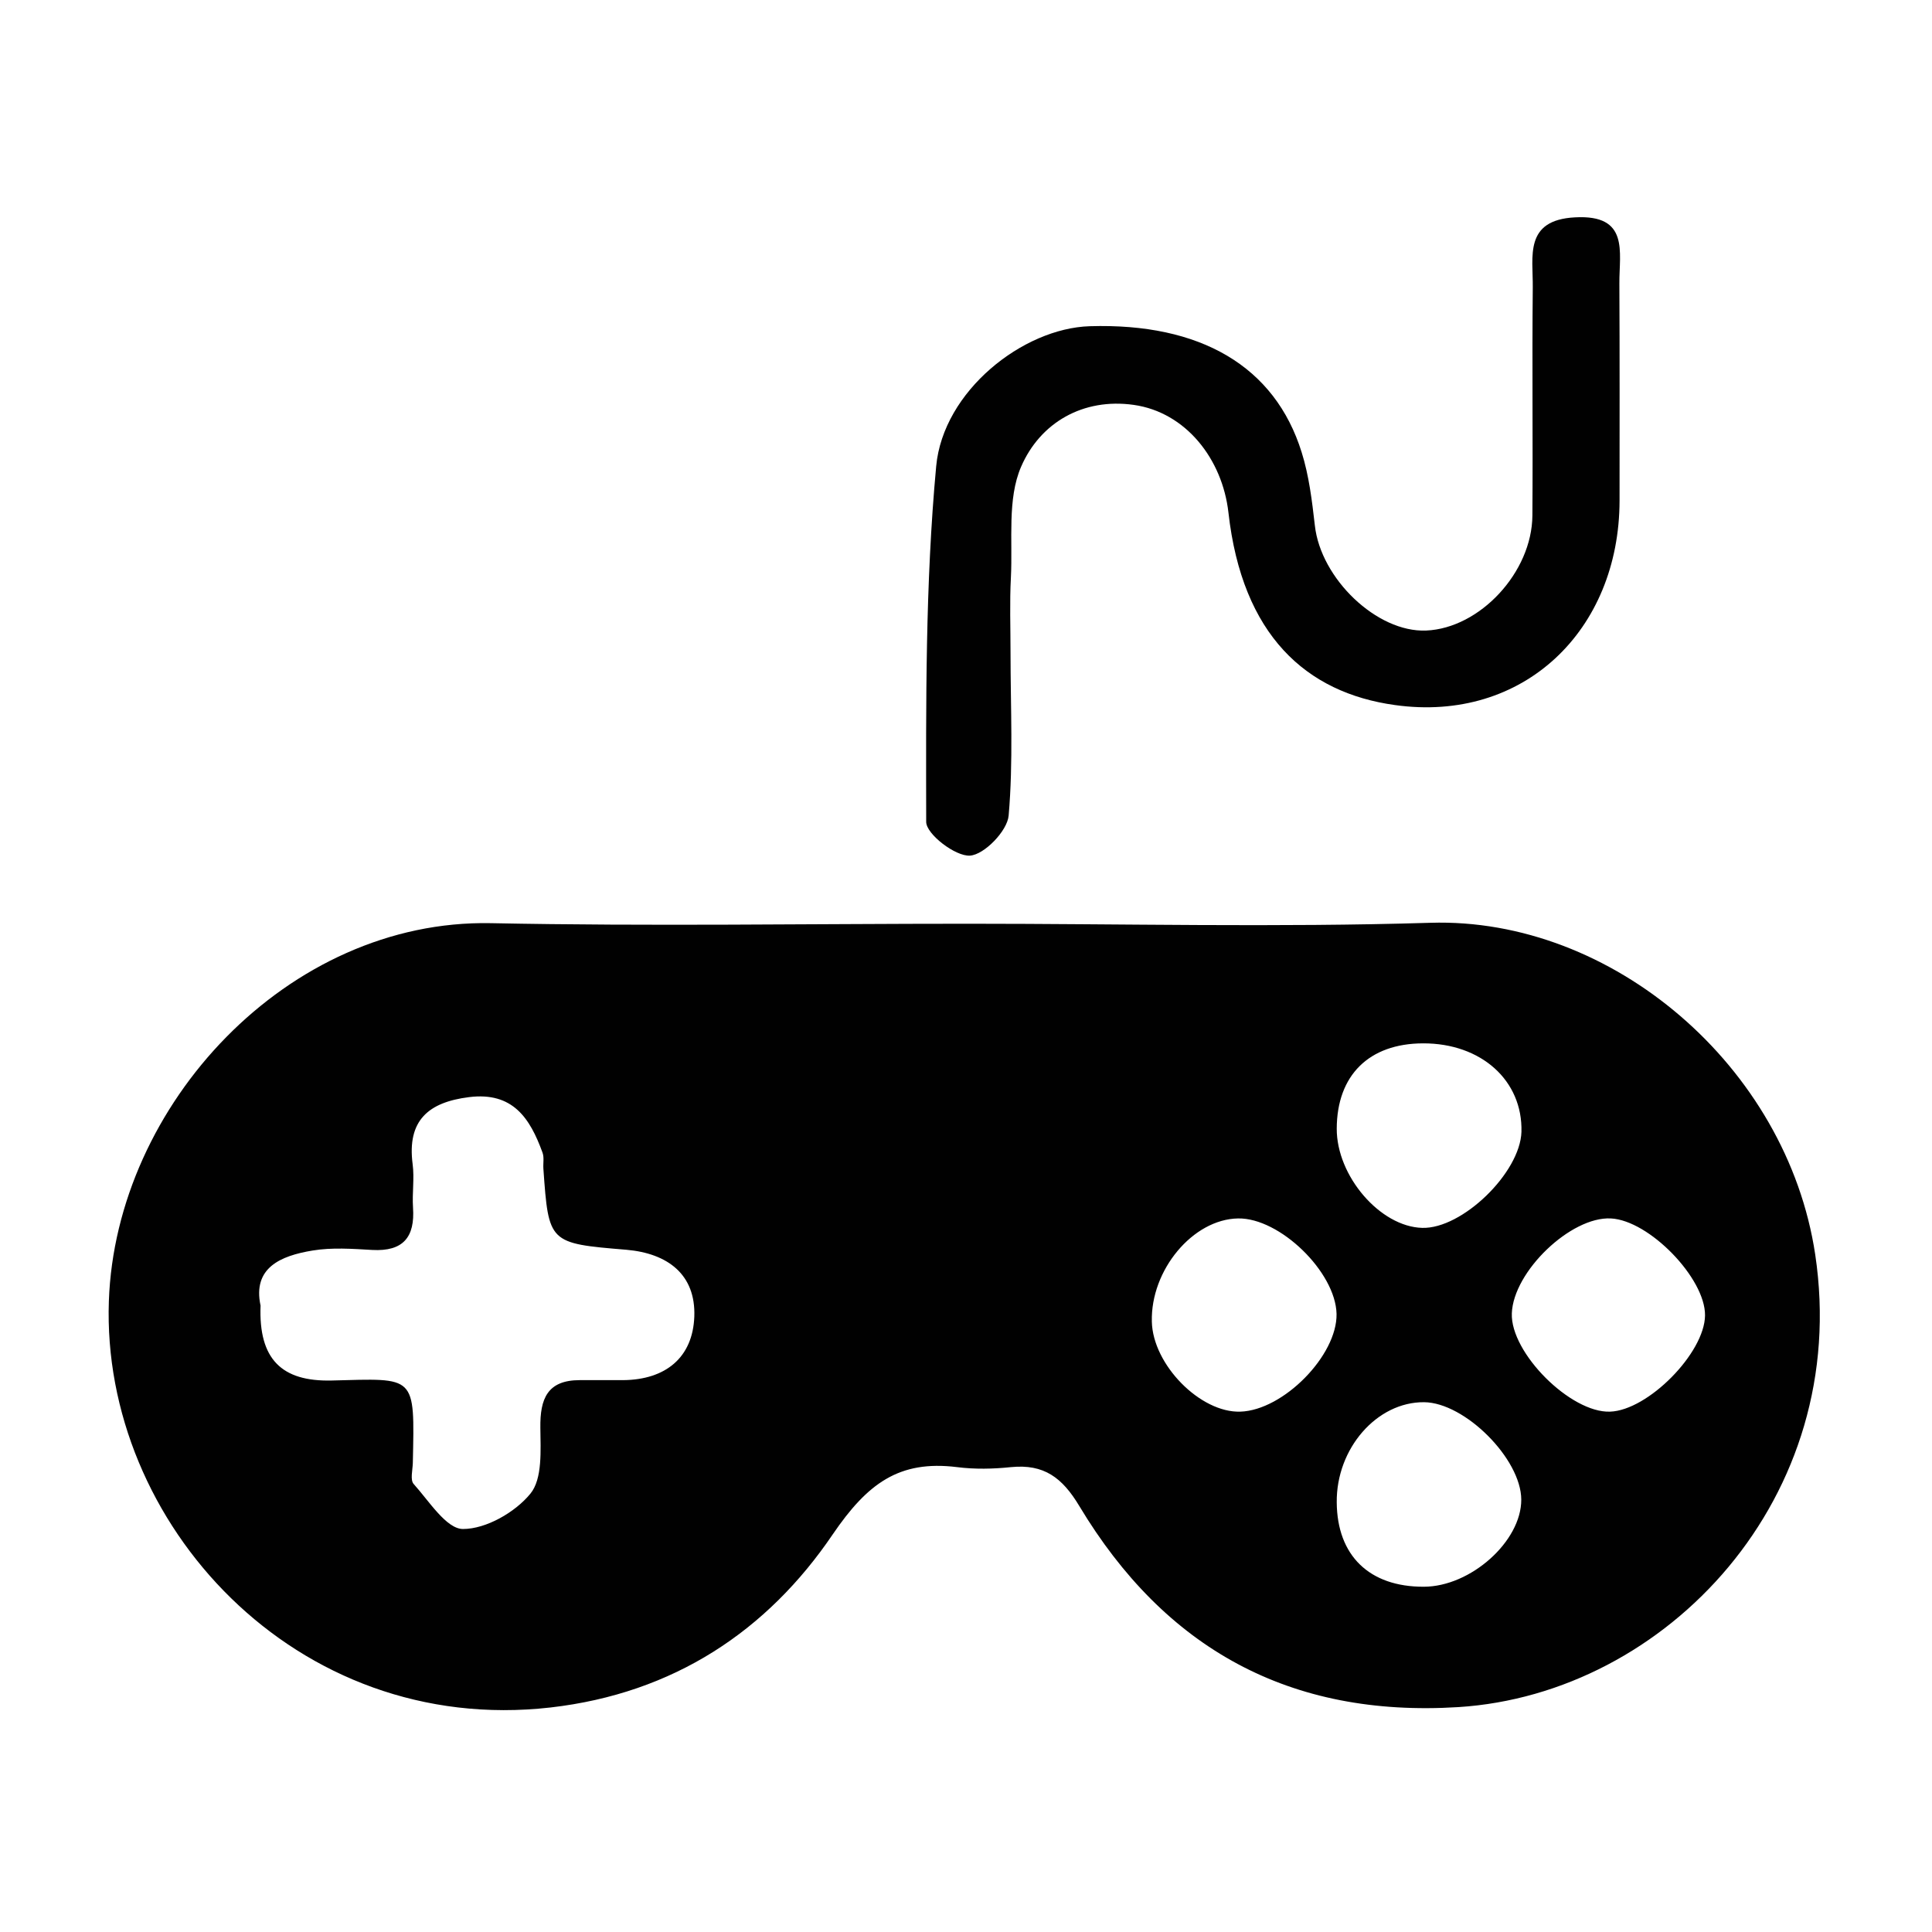<?xml version="1.0" encoding="utf-8"?>
<!-- Generator: Adobe Illustrator 24.0.1, SVG Export Plug-In . SVG Version: 6.00 Build 0)  -->
<svg version="1.1" id="Layer_1" xmlns="http://www.w3.org/2000/svg" xmlns:xlink="http://www.w3.org/1999/xlink" x="0px" y="0px"
	 viewBox="0 0 1024 1024" style="enable-background:new 0 0 1024 1024;" xml:space="preserve">
<style type="text/css">
	.st0{fill:#010101;}
</style>
<path class="st0" d="M962.1,664.9c-15-99.7-107.7-178.8-204-175.8c-81.5,2.5-163.1,0.5-244.6,0.5c-84.4,0-168.9,1.4-253.3-0.3
	c-107.6-2.1-198.9,96.3-202.5,200.3C53.6,807,156.6,920.4,291.8,905c65.3-7.5,114.9-40.6,149.6-91.8c18.3-26.8,35-39.4,65.8-35.6
	c9.4,1.2,19.2,1,28.7,0c17.4-1.7,27.1,5.5,36.2,20.7c45.3,75.4,111.4,112.1,200.9,106.5C883.5,897.8,981.4,793.4,962.1,664.9z
	 M368,697.8c-0.8,21.8-15.3,33.5-37.7,33.7c-7.7,0-15.3,0-23,0c-17.2,0-21.1,9.9-20.9,25.2c0.1,11.9,1.2,27.1-5.3,35
	c-8.1,9.9-23.5,18.7-35.7,18.7c-8.8,0-18-14.8-26.1-23.8c-2-2.1-0.6-7.4-0.5-11.2c1-47.2,1.8-44.8-43.1-43.7
	c-26.3,0.6-38.7-11.2-37.6-39.7c-4.3-20,10.5-26.4,27.6-29.2c10.3-1.7,21.1-0.9,31.6-0.3c16.4,0.9,22.7-6.8,21.6-22.5
	c-0.5-7.7,0.8-15.5-0.2-23c-3-23.1,8.3-32.8,29.9-35.5c23.2-2.9,32.3,11.2,38.9,29.3c1,2.6,0.3,5.7,0.5,8.6c2.8,39.5,2.8,39.6,44,43
	C353.9,664.3,368.8,675.5,368,697.8z M754.2,553c30.9-0.1,52.9,19.7,52.2,46.9c-0.7,21.7-31.4,51.5-52.6,50.9
	c-22.3-0.6-45.4-27.5-45.3-52.6C708.6,569.9,725.6,553.1,754.2,553z M657.4,748.2c-21.2,0.7-46.4-24.9-46.9-47.7
	c-0.7-27.4,21.8-54.3,45.7-54.7c22.1-0.4,51.7,28.4,52.2,50.6C708.8,718.4,680.2,747.5,657.4,748.2z M754.6,841
	c-28.8,0.1-45.9-16.5-46.1-44.7c-0.3-28.6,21.3-53.3,46.3-53.1c21.6,0.2,51.4,30,51.5,51.6C806.4,816.9,779.5,841,754.6,841z
	 M853.4,748.2c-20.9,0.8-52.9-31.2-52.1-52.1c0.8-22.2,31.3-51.4,52.5-50.3c20.3,1,50.1,31.7,49.9,51.4
	C903.5,717.1,873.5,747.5,853.4,748.2z M490.9,435.6c-0.1-62.9-0.5-126,5.3-188.5c3.7-39.8,45.9-73.1,81.4-74.2
	c58.6-1.8,98.1,21.2,112.3,66.8c3.9,12.4,5.5,25.7,7,38.8c3.1,28.2,32.9,56.8,59,55.7c28.4-1.2,56.1-30.8,56.3-61
	c0.3-40.3-0.2-80.6,0.2-120.9c0.2-16.2-4.8-35.7,22.4-37.1c28.9-1.6,23.4,18.4,23.5,35c0.2,38.4,0.1,76.8,0.1,115.1
	c-0.1,68.9-51,117.9-119,108.4c-47.2-6.5-81-37.1-88.3-102c-3.2-28.4-22.6-53.2-50.2-57.1c-26.8-3.8-49.6,9.4-59.7,32.8
	c-7.4,17.1-4.4,38.9-5.4,58.6c-0.7,13.1-0.2,26.6-0.2,40c0,28.8,1.5,57.7-1,86.3c-0.7,8.1-12.9,20.7-20.5,21.2
	C506.4,454,490.9,442.1,490.9,435.6z"/>
</svg>
